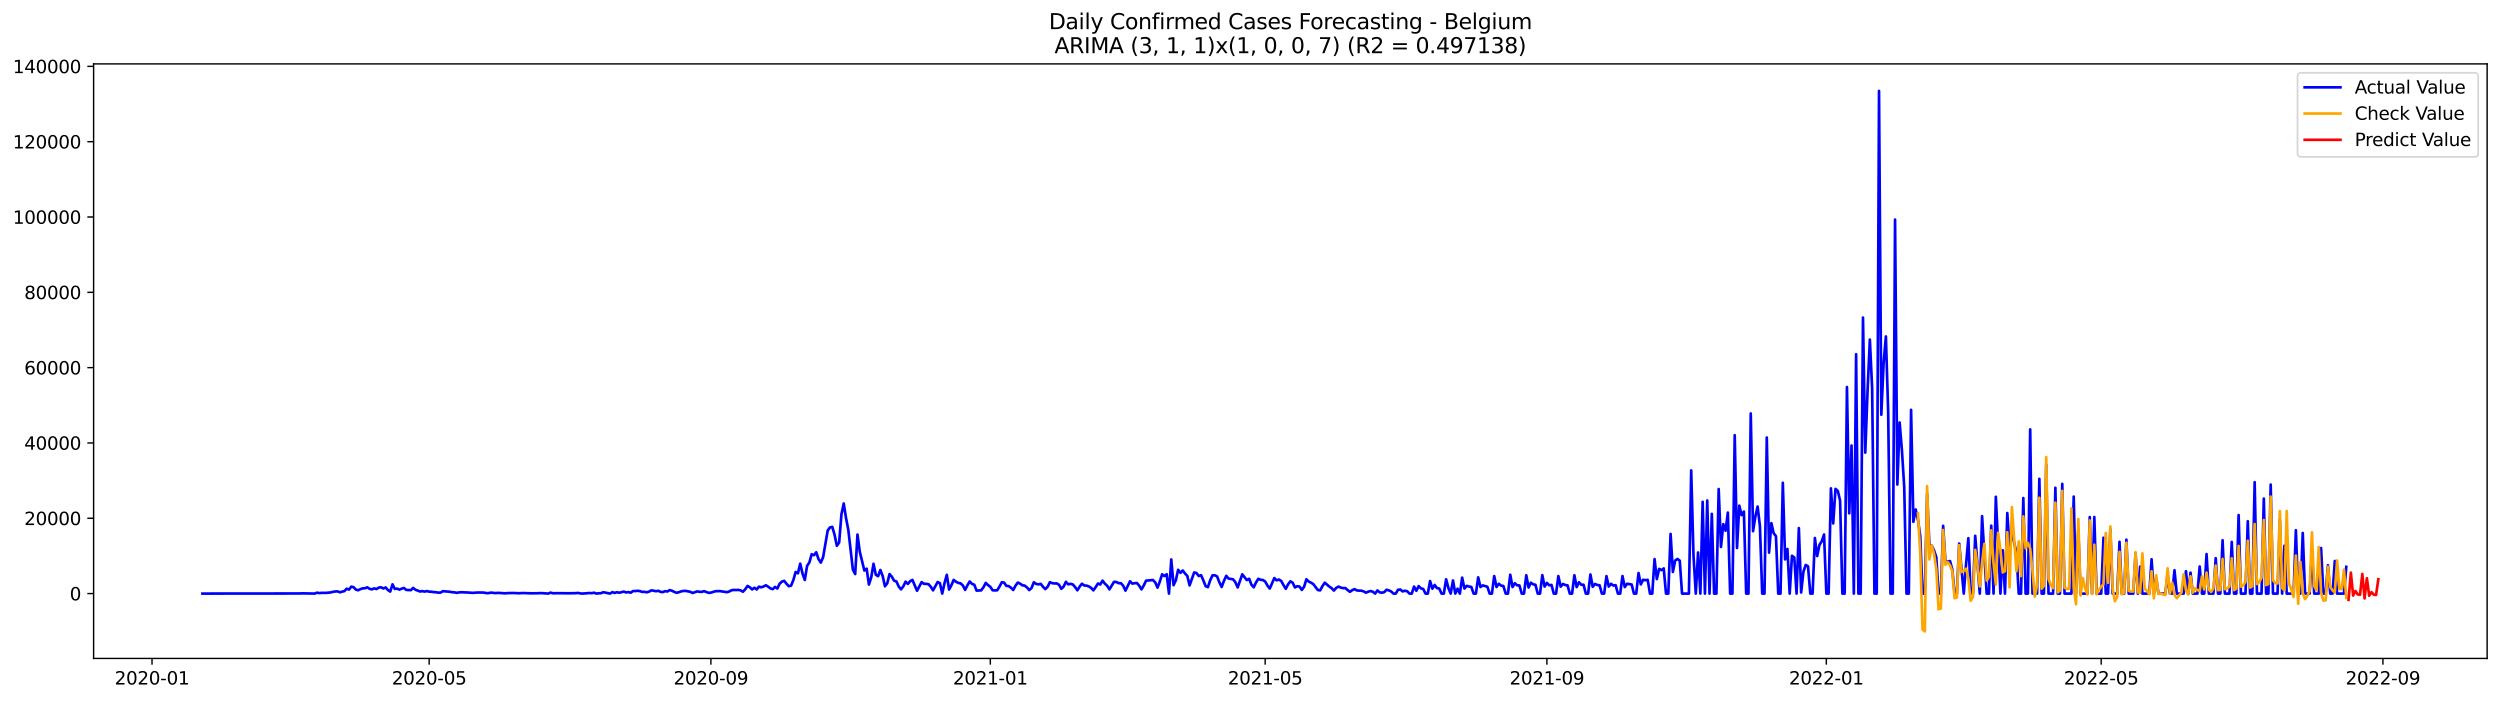 <?xml version="1.0" encoding="utf-8" standalone="no"?>
<!DOCTYPE svg PUBLIC "-//W3C//DTD SVG 1.1//EN"
  "http://www.w3.org/Graphics/SVG/1.1/DTD/svg11.dtd">
<svg xmlns:xlink="http://www.w3.org/1999/xlink" width="1398.775pt" height="392.274pt" viewBox="0 0 1398.775 392.274" xmlns="http://www.w3.org/2000/svg" version="1.1">
 <defs>
  <style type="text/css">*{stroke-linejoin: round; stroke-linecap: butt}</style>
 </defs>
 <g id="figure_1">
  <g id="patch_1">
   <path d="M 0 392.274 
L 1398.775 392.274 
L 1398.775 0 
L 0 0 
z
" style="fill: #ffffff"/>
  </g>
  <g id="axes_1">
   <g id="patch_2">
    <path d="M 52.375 368.396 
L 1391.575 368.396 
L 1391.575 35.755 
L 52.375 35.755 
z
" style="fill: #ffffff"/>
   </g>
   <g id="matplotlib.axis_1">
    <g id="xtick_1">
     <g id="line2d_1">
      <defs>
       <path id="m1923bd8397" d="M 0 0 
L 0 3.5 
" style="stroke: #000000; stroke-width: 0.8"/>
      </defs>
      <g>
       <use xlink:href="#m1923bd8397" x="85.054" y="368.396" style="stroke: #000000; stroke-width: 0.8"/>
      </g>
     </g>
     <g id="text_1">
      <!-- 2020-01 -->
      <g transform="translate(64.163 382.994)scale(0.1 -0.1)">
       <defs>
        <path id="DejaVuSans-32" d="M 1228 531 
L 3431 531 
L 3431 0 
L 469 0 
L 469 531 
Q 828 903 1448 1529 
Q 2069 2156 2228 2338 
Q 2531 2678 2651 2914 
Q 2772 3150 2772 3378 
Q 2772 3750 2511 3984 
Q 2250 4219 1831 4219 
Q 1534 4219 1204 4116 
Q 875 4013 500 3803 
L 500 4441 
Q 881 4594 1212 4672 
Q 1544 4750 1819 4750 
Q 2544 4750 2975 4387 
Q 3406 4025 3406 3419 
Q 3406 3131 3298 2873 
Q 3191 2616 2906 2266 
Q 2828 2175 2409 1742 
Q 1991 1309 1228 531 
z
" transform="scale(0.016)"/>
        <path id="DejaVuSans-30" d="M 2034 4250 
Q 1547 4250 1301 3770 
Q 1056 3291 1056 2328 
Q 1056 1369 1301 889 
Q 1547 409 2034 409 
Q 2525 409 2770 889 
Q 3016 1369 3016 2328 
Q 3016 3291 2770 3770 
Q 2525 4250 2034 4250 
z
M 2034 4750 
Q 2819 4750 3233 4129 
Q 3647 3509 3647 2328 
Q 3647 1150 3233 529 
Q 2819 -91 2034 -91 
Q 1250 -91 836 529 
Q 422 1150 422 2328 
Q 422 3509 836 4129 
Q 1250 4750 2034 4750 
z
" transform="scale(0.016)"/>
        <path id="DejaVuSans-2d" d="M 313 2009 
L 1997 2009 
L 1997 1497 
L 313 1497 
L 313 2009 
z
" transform="scale(0.016)"/>
        <path id="DejaVuSans-31" d="M 794 531 
L 1825 531 
L 1825 4091 
L 703 3866 
L 703 4441 
L 1819 4666 
L 2450 4666 
L 2450 531 
L 3481 531 
L 3481 0 
L 794 0 
L 794 531 
z
" transform="scale(0.016)"/>
       </defs>
       <use xlink:href="#DejaVuSans-32"/>
       <use xlink:href="#DejaVuSans-30" x="63.623"/>
       <use xlink:href="#DejaVuSans-32" x="127.246"/>
       <use xlink:href="#DejaVuSans-30" x="190.869"/>
       <use xlink:href="#DejaVuSans-2d" x="254.492"/>
       <use xlink:href="#DejaVuSans-30" x="290.576"/>
       <use xlink:href="#DejaVuSans-31" x="354.199"/>
      </g>
     </g>
    </g>
    <g id="xtick_2">
     <g id="line2d_2">
      <g>
       <use xlink:href="#m1923bd8397" x="240.119" y="368.396" style="stroke: #000000; stroke-width: 0.8"/>
      </g>
     </g>
     <g id="text_2">
      <!-- 2020-05 -->
      <g transform="translate(219.228 382.994)scale(0.1 -0.1)">
       <defs>
        <path id="DejaVuSans-35" d="M 691 4666 
L 3169 4666 
L 3169 4134 
L 1269 4134 
L 1269 2991 
Q 1406 3038 1543 3061 
Q 1681 3084 1819 3084 
Q 2600 3084 3056 2656 
Q 3513 2228 3513 1497 
Q 3513 744 3044 326 
Q 2575 -91 1722 -91 
Q 1428 -91 1123 -41 
Q 819 9 494 109 
L 494 744 
Q 775 591 1075 516 
Q 1375 441 1709 441 
Q 2250 441 2565 725 
Q 2881 1009 2881 1497 
Q 2881 1984 2565 2268 
Q 2250 2553 1709 2553 
Q 1456 2553 1204 2497 
Q 953 2441 691 2322 
L 691 4666 
z
" transform="scale(0.016)"/>
       </defs>
       <use xlink:href="#DejaVuSans-32"/>
       <use xlink:href="#DejaVuSans-30" x="63.623"/>
       <use xlink:href="#DejaVuSans-32" x="127.246"/>
       <use xlink:href="#DejaVuSans-30" x="190.869"/>
       <use xlink:href="#DejaVuSans-2d" x="254.492"/>
       <use xlink:href="#DejaVuSans-30" x="290.576"/>
       <use xlink:href="#DejaVuSans-35" x="354.199"/>
      </g>
     </g>
    </g>
    <g id="xtick_3">
     <g id="line2d_3">
      <g>
       <use xlink:href="#m1923bd8397" x="397.748" y="368.396" style="stroke: #000000; stroke-width: 0.8"/>
      </g>
     </g>
     <g id="text_3">
      <!-- 2020-09 -->
      <g transform="translate(376.856 382.994)scale(0.1 -0.1)">
       <defs>
        <path id="DejaVuSans-39" d="M 703 97 
L 703 672 
Q 941 559 1184 500 
Q 1428 441 1663 441 
Q 2288 441 2617 861 
Q 2947 1281 2994 2138 
Q 2813 1869 2534 1725 
Q 2256 1581 1919 1581 
Q 1219 1581 811 2004 
Q 403 2428 403 3163 
Q 403 3881 828 4315 
Q 1253 4750 1959 4750 
Q 2769 4750 3195 4129 
Q 3622 3509 3622 2328 
Q 3622 1225 3098 567 
Q 2575 -91 1691 -91 
Q 1453 -91 1209 -44 
Q 966 3 703 97 
z
M 1959 2075 
Q 2384 2075 2632 2365 
Q 2881 2656 2881 3163 
Q 2881 3666 2632 3958 
Q 2384 4250 1959 4250 
Q 1534 4250 1286 3958 
Q 1038 3666 1038 3163 
Q 1038 2656 1286 2365 
Q 1534 2075 1959 2075 
z
" transform="scale(0.016)"/>
       </defs>
       <use xlink:href="#DejaVuSans-32"/>
       <use xlink:href="#DejaVuSans-30" x="63.623"/>
       <use xlink:href="#DejaVuSans-32" x="127.246"/>
       <use xlink:href="#DejaVuSans-30" x="190.869"/>
       <use xlink:href="#DejaVuSans-2d" x="254.492"/>
       <use xlink:href="#DejaVuSans-30" x="290.576"/>
       <use xlink:href="#DejaVuSans-39" x="354.199"/>
      </g>
     </g>
    </g>
    <g id="xtick_4">
     <g id="line2d_4">
      <g>
       <use xlink:href="#m1923bd8397" x="554.094" y="368.396" style="stroke: #000000; stroke-width: 0.8"/>
      </g>
     </g>
     <g id="text_4">
      <!-- 2021-01 -->
      <g transform="translate(533.203 382.994)scale(0.1 -0.1)">
       <use xlink:href="#DejaVuSans-32"/>
       <use xlink:href="#DejaVuSans-30" x="63.623"/>
       <use xlink:href="#DejaVuSans-32" x="127.246"/>
       <use xlink:href="#DejaVuSans-31" x="190.869"/>
       <use xlink:href="#DejaVuSans-2d" x="254.492"/>
       <use xlink:href="#DejaVuSans-30" x="290.576"/>
       <use xlink:href="#DejaVuSans-31" x="354.199"/>
      </g>
     </g>
    </g>
    <g id="xtick_5">
     <g id="line2d_5">
      <g>
       <use xlink:href="#m1923bd8397" x="707.878" y="368.396" style="stroke: #000000; stroke-width: 0.8"/>
      </g>
     </g>
     <g id="text_5">
      <!-- 2021-05 -->
      <g transform="translate(686.987 382.994)scale(0.1 -0.1)">
       <use xlink:href="#DejaVuSans-32"/>
       <use xlink:href="#DejaVuSans-30" x="63.623"/>
       <use xlink:href="#DejaVuSans-32" x="127.246"/>
       <use xlink:href="#DejaVuSans-31" x="190.869"/>
       <use xlink:href="#DejaVuSans-2d" x="254.492"/>
       <use xlink:href="#DejaVuSans-30" x="290.576"/>
       <use xlink:href="#DejaVuSans-35" x="354.199"/>
      </g>
     </g>
    </g>
    <g id="xtick_6">
     <g id="line2d_6">
      <g>
       <use xlink:href="#m1923bd8397" x="865.506" y="368.396" style="stroke: #000000; stroke-width: 0.8"/>
      </g>
     </g>
     <g id="text_6">
      <!-- 2021-09 -->
      <g transform="translate(844.615 382.994)scale(0.1 -0.1)">
       <use xlink:href="#DejaVuSans-32"/>
       <use xlink:href="#DejaVuSans-30" x="63.623"/>
       <use xlink:href="#DejaVuSans-32" x="127.246"/>
       <use xlink:href="#DejaVuSans-31" x="190.869"/>
       <use xlink:href="#DejaVuSans-2d" x="254.492"/>
       <use xlink:href="#DejaVuSans-30" x="290.576"/>
       <use xlink:href="#DejaVuSans-39" x="354.199"/>
      </g>
     </g>
    </g>
    <g id="xtick_7">
     <g id="line2d_7">
      <g>
       <use xlink:href="#m1923bd8397" x="1021.853" y="368.396" style="stroke: #000000; stroke-width: 0.8"/>
      </g>
     </g>
     <g id="text_7">
      <!-- 2022-01 -->
      <g transform="translate(1000.962 382.994)scale(0.1 -0.1)">
       <use xlink:href="#DejaVuSans-32"/>
       <use xlink:href="#DejaVuSans-30" x="63.623"/>
       <use xlink:href="#DejaVuSans-32" x="127.246"/>
       <use xlink:href="#DejaVuSans-32" x="190.869"/>
       <use xlink:href="#DejaVuSans-2d" x="254.492"/>
       <use xlink:href="#DejaVuSans-30" x="290.576"/>
       <use xlink:href="#DejaVuSans-31" x="354.199"/>
      </g>
     </g>
    </g>
    <g id="xtick_8">
     <g id="line2d_8">
      <g>
       <use xlink:href="#m1923bd8397" x="1175.637" y="368.396" style="stroke: #000000; stroke-width: 0.8"/>
      </g>
     </g>
     <g id="text_8">
      <!-- 2022-05 -->
      <g transform="translate(1154.746 382.994)scale(0.1 -0.1)">
       <use xlink:href="#DejaVuSans-32"/>
       <use xlink:href="#DejaVuSans-30" x="63.623"/>
       <use xlink:href="#DejaVuSans-32" x="127.246"/>
       <use xlink:href="#DejaVuSans-32" x="190.869"/>
       <use xlink:href="#DejaVuSans-2d" x="254.492"/>
       <use xlink:href="#DejaVuSans-30" x="290.576"/>
       <use xlink:href="#DejaVuSans-35" x="354.199"/>
      </g>
     </g>
    </g>
    <g id="xtick_9">
     <g id="line2d_9">
      <g>
       <use xlink:href="#m1923bd8397" x="1333.265" y="368.396" style="stroke: #000000; stroke-width: 0.8"/>
      </g>
     </g>
     <g id="text_9">
      <!-- 2022-09 -->
      <g transform="translate(1312.374 382.994)scale(0.1 -0.1)">
       <use xlink:href="#DejaVuSans-32"/>
       <use xlink:href="#DejaVuSans-30" x="63.623"/>
       <use xlink:href="#DejaVuSans-32" x="127.246"/>
       <use xlink:href="#DejaVuSans-32" x="190.869"/>
       <use xlink:href="#DejaVuSans-2d" x="254.492"/>
       <use xlink:href="#DejaVuSans-30" x="290.576"/>
       <use xlink:href="#DejaVuSans-39" x="354.199"/>
      </g>
     </g>
    </g>
   </g>
   <g id="matplotlib.axis_2">
    <g id="ytick_1">
     <g id="line2d_10">
      <defs>
       <path id="m632f353961" d="M 0 0 
L -3.5 0 
" style="stroke: #000000; stroke-width: 0.8"/>
      </defs>
      <g>
       <use xlink:href="#m632f353961" x="52.375" y="332.116" style="stroke: #000000; stroke-width: 0.8"/>
      </g>
     </g>
     <g id="text_10">
      <!-- 0 -->
      <g transform="translate(39.013 335.915)scale(0.1 -0.1)">
       <use xlink:href="#DejaVuSans-30"/>
      </g>
     </g>
    </g>
    <g id="ytick_2">
     <g id="line2d_11">
      <g>
       <use xlink:href="#m632f353961" x="52.375" y="289.976" style="stroke: #000000; stroke-width: 0.8"/>
      </g>
     </g>
     <g id="text_11">
      <!-- 20000 -->
      <g transform="translate(13.562 293.775)scale(0.1 -0.1)">
       <use xlink:href="#DejaVuSans-32"/>
       <use xlink:href="#DejaVuSans-30" x="63.623"/>
       <use xlink:href="#DejaVuSans-30" x="127.246"/>
       <use xlink:href="#DejaVuSans-30" x="190.869"/>
       <use xlink:href="#DejaVuSans-30" x="254.492"/>
      </g>
     </g>
    </g>
    <g id="ytick_3">
     <g id="line2d_12">
      <g>
       <use xlink:href="#m632f353961" x="52.375" y="247.836" style="stroke: #000000; stroke-width: 0.8"/>
      </g>
     </g>
     <g id="text_12">
      <!-- 40000 -->
      <g transform="translate(13.562 251.636)scale(0.1 -0.1)">
       <defs>
        <path id="DejaVuSans-34" d="M 2419 4116 
L 825 1625 
L 2419 1625 
L 2419 4116 
z
M 2253 4666 
L 3047 4666 
L 3047 1625 
L 3713 1625 
L 3713 1100 
L 3047 1100 
L 3047 0 
L 2419 0 
L 2419 1100 
L 313 1100 
L 313 1709 
L 2253 4666 
z
" transform="scale(0.016)"/>
       </defs>
       <use xlink:href="#DejaVuSans-34"/>
       <use xlink:href="#DejaVuSans-30" x="63.623"/>
       <use xlink:href="#DejaVuSans-30" x="127.246"/>
       <use xlink:href="#DejaVuSans-30" x="190.869"/>
       <use xlink:href="#DejaVuSans-30" x="254.492"/>
      </g>
     </g>
    </g>
    <g id="ytick_4">
     <g id="line2d_13">
      <g>
       <use xlink:href="#m632f353961" x="52.375" y="205.697" style="stroke: #000000; stroke-width: 0.8"/>
      </g>
     </g>
     <g id="text_13">
      <!-- 60000 -->
      <g transform="translate(13.562 209.496)scale(0.1 -0.1)">
       <defs>
        <path id="DejaVuSans-36" d="M 2113 2584 
Q 1688 2584 1439 2293 
Q 1191 2003 1191 1497 
Q 1191 994 1439 701 
Q 1688 409 2113 409 
Q 2538 409 2786 701 
Q 3034 994 3034 1497 
Q 3034 2003 2786 2293 
Q 2538 2584 2113 2584 
z
M 3366 4563 
L 3366 3988 
Q 3128 4100 2886 4159 
Q 2644 4219 2406 4219 
Q 1781 4219 1451 3797 
Q 1122 3375 1075 2522 
Q 1259 2794 1537 2939 
Q 1816 3084 2150 3084 
Q 2853 3084 3261 2657 
Q 3669 2231 3669 1497 
Q 3669 778 3244 343 
Q 2819 -91 2113 -91 
Q 1303 -91 875 529 
Q 447 1150 447 2328 
Q 447 3434 972 4092 
Q 1497 4750 2381 4750 
Q 2619 4750 2861 4703 
Q 3103 4656 3366 4563 
z
" transform="scale(0.016)"/>
       </defs>
       <use xlink:href="#DejaVuSans-36"/>
       <use xlink:href="#DejaVuSans-30" x="63.623"/>
       <use xlink:href="#DejaVuSans-30" x="127.246"/>
       <use xlink:href="#DejaVuSans-30" x="190.869"/>
       <use xlink:href="#DejaVuSans-30" x="254.492"/>
      </g>
     </g>
    </g>
    <g id="ytick_5">
     <g id="line2d_14">
      <g>
       <use xlink:href="#m632f353961" x="52.375" y="163.557" style="stroke: #000000; stroke-width: 0.8"/>
      </g>
     </g>
     <g id="text_14">
      <!-- 80000 -->
      <g transform="translate(13.562 167.356)scale(0.1 -0.1)">
       <defs>
        <path id="DejaVuSans-38" d="M 2034 2216 
Q 1584 2216 1326 1975 
Q 1069 1734 1069 1313 
Q 1069 891 1326 650 
Q 1584 409 2034 409 
Q 2484 409 2743 651 
Q 3003 894 3003 1313 
Q 3003 1734 2745 1975 
Q 2488 2216 2034 2216 
z
M 1403 2484 
Q 997 2584 770 2862 
Q 544 3141 544 3541 
Q 544 4100 942 4425 
Q 1341 4750 2034 4750 
Q 2731 4750 3128 4425 
Q 3525 4100 3525 3541 
Q 3525 3141 3298 2862 
Q 3072 2584 2669 2484 
Q 3125 2378 3379 2068 
Q 3634 1759 3634 1313 
Q 3634 634 3220 271 
Q 2806 -91 2034 -91 
Q 1263 -91 848 271 
Q 434 634 434 1313 
Q 434 1759 690 2068 
Q 947 2378 1403 2484 
z
M 1172 3481 
Q 1172 3119 1398 2916 
Q 1625 2713 2034 2713 
Q 2441 2713 2670 2916 
Q 2900 3119 2900 3481 
Q 2900 3844 2670 4047 
Q 2441 4250 2034 4250 
Q 1625 4250 1398 4047 
Q 1172 3844 1172 3481 
z
" transform="scale(0.016)"/>
       </defs>
       <use xlink:href="#DejaVuSans-38"/>
       <use xlink:href="#DejaVuSans-30" x="63.623"/>
       <use xlink:href="#DejaVuSans-30" x="127.246"/>
       <use xlink:href="#DejaVuSans-30" x="190.869"/>
       <use xlink:href="#DejaVuSans-30" x="254.492"/>
      </g>
     </g>
    </g>
    <g id="ytick_6">
     <g id="line2d_15">
      <g>
       <use xlink:href="#m632f353961" x="52.375" y="121.417" style="stroke: #000000; stroke-width: 0.8"/>
      </g>
     </g>
     <g id="text_15">
      <!-- 100000 -->
      <g transform="translate(7.2 125.217)scale(0.1 -0.1)">
       <use xlink:href="#DejaVuSans-31"/>
       <use xlink:href="#DejaVuSans-30" x="63.623"/>
       <use xlink:href="#DejaVuSans-30" x="127.246"/>
       <use xlink:href="#DejaVuSans-30" x="190.869"/>
       <use xlink:href="#DejaVuSans-30" x="254.492"/>
       <use xlink:href="#DejaVuSans-30" x="318.115"/>
      </g>
     </g>
    </g>
    <g id="ytick_7">
     <g id="line2d_16">
      <g>
       <use xlink:href="#m632f353961" x="52.375" y="79.278" style="stroke: #000000; stroke-width: 0.8"/>
      </g>
     </g>
     <g id="text_16">
      <!-- 120000 -->
      <g transform="translate(7.2 83.077)scale(0.1 -0.1)">
       <use xlink:href="#DejaVuSans-31"/>
       <use xlink:href="#DejaVuSans-32" x="63.623"/>
       <use xlink:href="#DejaVuSans-30" x="127.246"/>
       <use xlink:href="#DejaVuSans-30" x="190.869"/>
       <use xlink:href="#DejaVuSans-30" x="254.492"/>
       <use xlink:href="#DejaVuSans-30" x="318.115"/>
      </g>
     </g>
    </g>
    <g id="ytick_8">
     <g id="line2d_17">
      <g>
       <use xlink:href="#m632f353961" x="52.375" y="37.138" style="stroke: #000000; stroke-width: 0.8"/>
      </g>
     </g>
     <g id="text_17">
      <!-- 140000 -->
      <g transform="translate(7.2 40.937)scale(0.1 -0.1)">
       <use xlink:href="#DejaVuSans-31"/>
       <use xlink:href="#DejaVuSans-34" x="63.623"/>
       <use xlink:href="#DejaVuSans-30" x="127.246"/>
       <use xlink:href="#DejaVuSans-30" x="190.869"/>
       <use xlink:href="#DejaVuSans-30" x="254.492"/>
       <use xlink:href="#DejaVuSans-30" x="318.115"/>
      </g>
     </g>
    </g>
   </g>
   <g id="line2d_18">
    <path d="M 113.248 332.116 
L 167.072 332.059 
L 169.635 331.989 
L 172.198 332.033 
L 176.043 332.116 
L 177.324 331.599 
L 178.606 331.842 
L 179.887 331.701 
L 182.45 331.726 
L 185.013 331.465 
L 186.295 331.142 
L 187.577 330.94 
L 188.858 330.881 
L 190.14 331.395 
L 192.703 330.708 
L 193.984 329.381 
L 195.266 329.905 
L 196.547 328.218 
L 197.829 328.53 
L 199.11 329.876 
L 200.392 330.27 
L 201.673 329.61 
L 202.955 329.2 
L 204.236 329.12 
L 205.518 328.616 
L 206.799 329.461 
L 208.081 329.75 
L 209.363 329.208 
L 210.644 329.568 
L 211.926 328.787 
L 213.207 328.567 
L 214.489 329.269 
L 215.77 328.683 
L 217.052 330.131 
L 218.333 330.999 
L 219.615 326.945 
L 220.896 329.511 
L 222.178 329.315 
L 223.459 329.914 
L 224.741 329.349 
L 226.022 328.983 
L 227.304 330.066 
L 229.867 330.203 
L 231.149 328.964 
L 232.43 329.941 
L 234.993 330.95 
L 236.275 330.752 
L 237.556 331.009 
L 238.838 330.725 
L 240.119 331.035 
L 241.401 331.094 
L 242.682 331.296 
L 243.964 331.355 
L 245.245 331.606 
L 246.527 331.543 
L 247.808 330.769 
L 251.653 331.094 
L 252.935 331.34 
L 254.216 331.42 
L 255.498 331.69 
L 256.779 331.469 
L 258.061 331.366 
L 261.905 331.528 
L 264.468 331.711 
L 267.031 331.534 
L 269.595 331.521 
L 270.876 331.589 
L 272.158 331.878 
L 273.439 331.827 
L 274.721 331.574 
L 277.284 331.852 
L 278.565 331.705 
L 282.41 331.968 
L 284.973 331.821 
L 287.536 331.791 
L 290.099 331.928 
L 292.662 331.816 
L 295.225 331.907 
L 297.788 331.966 
L 300.351 331.928 
L 302.914 331.846 
L 306.759 332.116 
L 308.04 331.568 
L 309.322 331.93 
L 313.167 331.899 
L 318.293 331.943 
L 322.137 331.882 
L 323.419 331.741 
L 324.7 332.027 
L 325.982 332.116 
L 329.826 331.806 
L 331.108 331.88 
L 332.39 331.614 
L 333.671 332.116 
L 334.953 331.96 
L 336.234 331.924 
L 337.516 331.345 
L 341.36 332.116 
L 342.642 331.298 
L 343.923 331.77 
L 345.205 331.338 
L 346.486 331.652 
L 349.049 331.003 
L 350.331 331.486 
L 351.613 331.269 
L 352.894 331.623 
L 354.176 330.698 
L 355.457 330.702 
L 356.739 330.546 
L 358.02 330.744 
L 359.302 331.174 
L 360.583 331.136 
L 361.865 331.412 
L 363.146 331.041 
L 364.428 330.308 
L 365.709 330.497 
L 366.991 330.816 
L 368.272 330.533 
L 369.554 331.13 
L 370.835 331.298 
L 372.117 330.769 
L 373.399 330.969 
L 374.68 330.173 
L 375.962 330.523 
L 377.243 331.159 
L 378.525 331.671 
L 379.806 331.351 
L 381.088 330.889 
L 382.369 330.643 
L 383.651 330.607 
L 386.214 331.13 
L 387.495 331.787 
L 390.058 330.887 
L 391.34 331.125 
L 392.622 331.163 
L 393.903 330.752 
L 396.466 331.707 
L 397.748 331.587 
L 400.311 330.782 
L 402.874 330.744 
L 406.718 331.332 
L 408 330.957 
L 409.281 330.268 
L 410.563 330.074 
L 411.844 330.133 
L 413.126 330.057 
L 414.408 330.323 
L 415.689 331.085 
L 416.971 329.686 
L 418.252 327.843 
L 419.534 328.591 
L 420.815 329.8 
L 422.097 328.856 
L 423.378 329.804 
L 424.66 328.251 
L 425.941 328.616 
L 427.223 328.152 
L 428.504 327.463 
L 429.786 328.266 
L 431.067 329.216 
L 432.349 329.642 
L 433.631 328.403 
L 434.912 329.299 
L 436.194 326.623 
L 437.475 325.426 
L 438.757 324.975 
L 440.038 326.612 
L 441.32 327.969 
L 442.601 327.716 
L 443.883 324.579 
L 445.164 320.047 
L 446.446 320.77 
L 447.727 315.365 
L 449.009 320.892 
L 450.29 324.484 
L 451.572 316.608 
L 452.853 314.689 
L 454.135 310.102 
L 455.417 310.641 
L 456.698 309.015 
L 457.98 312.862 
L 459.261 314.782 
L 460.543 311.722 
L 463.106 296.832 
L 464.387 295.1 
L 465.669 294.803 
L 466.95 299.2 
L 468.232 305.384 
L 469.513 303.522 
L 470.795 287.768 
L 472.076 281.715 
L 473.358 289.858 
L 474.639 296.476 
L 477.203 318.764 
L 478.484 321.189 
L 479.766 299.095 
L 481.047 308.669 
L 483.61 319.212 
L 484.892 318.165 
L 486.173 327.074 
L 487.455 323.07 
L 488.736 315.437 
L 490.018 321.577 
L 491.299 322.384 
L 492.581 318.909 
L 493.862 322.299 
L 495.144 328.045 
L 496.426 326.355 
L 497.707 321.197 
L 498.989 322.683 
L 500.27 324.918 
L 501.552 325.323 
L 502.833 328.165 
L 504.115 329.75 
L 505.396 328.11 
L 506.678 325.449 
L 507.959 326.711 
L 509.241 325.169 
L 510.522 324.49 
L 513.085 330.544 
L 515.648 325.71 
L 516.93 326.627 
L 518.212 326.675 
L 519.493 326.842 
L 520.775 328.294 
L 522.056 330.306 
L 524.619 325.645 
L 525.901 326.313 
L 527.182 332.116 
L 528.464 326.296 
L 529.745 321.627 
L 531.027 329.853 
L 532.308 327.457 
L 533.59 324.455 
L 534.871 325.487 
L 536.153 326.142 
L 537.435 326.383 
L 538.716 327.544 
L 539.998 330.049 
L 541.279 327.485 
L 542.561 325.348 
L 543.842 326.673 
L 545.124 327.181 
L 546.405 330.464 
L 548.968 330.31 
L 550.25 328.582 
L 551.531 326.151 
L 552.813 327.367 
L 554.094 328.338 
L 555.376 330.262 
L 556.657 330.342 
L 557.939 330.27 
L 559.221 328.222 
L 560.502 325.801 
L 561.784 325.957 
L 563.065 327.801 
L 564.347 327.921 
L 565.628 328.81 
L 566.91 330.093 
L 568.191 327.693 
L 569.473 325.949 
L 570.754 326.56 
L 572.036 327.474 
L 573.317 327.649 
L 574.599 328.681 
L 575.88 330.152 
L 577.162 328.999 
L 578.444 325.782 
L 579.725 326.699 
L 581.007 326.966 
L 582.288 326.673 
L 583.57 328.298 
L 584.851 329.604 
L 586.133 328.357 
L 587.414 325.753 
L 588.696 326.269 
L 589.977 326.463 
L 591.259 326.391 
L 592.54 327.236 
L 593.822 329.452 
L 595.103 328.209 
L 596.385 325.533 
L 597.666 326.949 
L 598.948 326.669 
L 600.23 326.979 
L 601.511 328.45 
L 602.793 330.276 
L 604.074 328.216 
L 605.356 326.602 
L 606.637 327.588 
L 607.919 327.649 
L 609.2 328.123 
L 610.482 328.921 
L 611.763 330.31 
L 613.045 328.498 
L 614.326 326.475 
L 615.608 327.017 
L 616.889 324.874 
L 618.171 326.553 
L 619.453 327.704 
L 620.734 329.754 
L 623.297 325.557 
L 624.579 325.635 
L 625.86 326.281 
L 627.142 326.3 
L 628.423 327.697 
L 629.705 330.466 
L 632.268 325.238 
L 633.549 326.547 
L 634.831 326.302 
L 636.112 326.218 
L 637.394 327.729 
L 638.675 329.762 
L 639.957 327.558 
L 641.239 324.88 
L 645.083 324.535 
L 646.365 325.875 
L 647.646 328.791 
L 648.928 325.447 
L 650.209 321.336 
L 651.491 322.299 
L 652.772 321.286 
L 654.054 332.116 
L 655.335 313.016 
L 656.617 327.413 
L 657.898 324.663 
L 659.18 318.81 
L 660.462 320.489 
L 661.743 319.215 
L 663.025 320.881 
L 664.306 322.225 
L 665.588 327.525 
L 668.151 320.293 
L 669.432 320.597 
L 670.714 322.287 
L 671.995 321.815 
L 673.277 324.695 
L 674.558 327.969 
L 675.84 328.515 
L 677.121 324.659 
L 678.403 321.907 
L 679.684 321.876 
L 680.966 322.487 
L 682.248 325.818 
L 683.529 328.422 
L 684.811 325.007 
L 686.092 322.185 
L 687.374 323.702 
L 689.937 324.137 
L 691.218 325.803 
L 692.5 328.681 
L 695.063 321.343 
L 697.626 324.571 
L 698.907 323.827 
L 700.189 327.107 
L 701.471 328.597 
L 702.752 325.908 
L 704.034 323.846 
L 705.315 324.398 
L 706.597 324.516 
L 707.878 325.363 
L 709.16 327.632 
L 710.441 329.305 
L 713.004 323.437 
L 714.286 324.703 
L 715.567 324.271 
L 716.849 325.028 
L 718.13 327.358 
L 719.412 329.446 
L 720.693 326.941 
L 721.975 325.266 
L 723.257 326.026 
L 724.538 328.679 
L 725.82 327.971 
L 727.101 328.214 
L 728.383 330.068 
L 729.664 328.283 
L 730.946 324.109 
L 732.227 325.39 
L 733.509 325.993 
L 734.79 326.814 
L 737.353 330.133 
L 738.635 330.314 
L 739.916 327.954 
L 741.198 326.024 
L 743.761 328.197 
L 745.043 329.088 
L 746.324 330.428 
L 747.606 328.959 
L 748.887 328.199 
L 750.169 328.747 
L 751.45 329.063 
L 752.732 329.023 
L 754.013 330.16 
L 755.295 331.127 
L 756.576 330.211 
L 757.858 329.623 
L 759.139 330.333 
L 760.421 330.464 
L 761.702 330.479 
L 762.984 330.908 
L 764.266 331.608 
L 765.547 331.045 
L 766.829 330.702 
L 768.11 331.077 
L 769.392 332.116 
L 770.673 330.361 
L 771.955 331.418 
L 773.236 331.642 
L 774.518 331.283 
L 775.799 329.954 
L 777.081 330.331 
L 778.362 330.919 
L 779.644 332.116 
L 780.925 332.116 
L 782.207 330.004 
L 783.488 329.857 
L 784.77 330.892 
L 786.052 330.527 
L 787.333 330.803 
L 788.615 332.116 
L 789.896 332.116 
L 791.178 328.207 
L 792.459 330.552 
L 793.741 327.923 
L 795.022 329.204 
L 796.304 329.539 
L 797.585 332.116 
L 798.867 332.116 
L 800.148 325.102 
L 801.43 329.37 
L 802.711 327.303 
L 803.993 329.054 
L 805.275 329.284 
L 806.556 332.116 
L 807.838 332.116 
L 809.119 324.12 
L 810.401 329.025 
L 811.682 332.116 
L 812.964 324.771 
L 814.245 332.116 
L 815.527 329.368 
L 816.808 332.116 
L 818.09 323.199 
L 819.371 329.307 
L 820.653 327.777 
L 821.934 328.192 
L 823.216 328.399 
L 824.497 332.116 
L 825.779 332.116 
L 827.061 323.049 
L 828.342 328.45 
L 829.624 327.531 
L 832.187 328.283 
L 833.468 332.116 
L 834.75 332.116 
L 836.031 322.312 
L 837.313 328.433 
L 838.594 326.619 
L 839.876 327.651 
L 841.157 327.872 
L 842.439 332.116 
L 843.72 332.116 
L 845.002 321.56 
L 846.284 328.447 
L 847.565 326.33 
L 848.847 327.497 
L 850.128 327.548 
L 851.41 332.116 
L 852.691 332.116 
L 853.973 321.842 
L 855.254 328.721 
L 856.536 326.016 
L 857.817 326.918 
L 859.099 327.198 
L 860.38 332.116 
L 861.662 332.116 
L 862.943 321.789 
L 864.225 328.209 
L 865.506 326.128 
L 866.788 327.472 
L 868.07 327.274 
L 869.351 332.116 
L 870.633 332.116 
L 871.914 322.322 
L 873.196 328.224 
L 874.477 326.737 
L 875.759 327.333 
L 877.04 327.501 
L 878.322 332.116 
L 879.603 332.116 
L 880.885 321.865 
L 882.166 328.481 
L 883.448 325.778 
L 884.729 327.145 
L 886.011 327.183 
L 887.293 332.116 
L 888.574 332.116 
L 889.856 321.431 
L 891.137 328.329 
L 892.419 326.734 
L 893.7 327.297 
L 894.982 327.48 
L 896.263 332.116 
L 897.545 332.116 
L 898.826 322.35 
L 900.108 328.167 
L 901.389 326.661 
L 902.671 327.621 
L 903.952 327.39 
L 905.234 332.116 
L 906.515 332.116 
L 907.797 322.297 
L 909.079 328.471 
L 910.36 326.629 
L 912.923 327.029 
L 914.205 332.116 
L 915.486 332.116 
L 916.768 320.612 
L 918.049 326.975 
L 919.331 324.389 
L 920.612 324.632 
L 921.894 324.429 
L 923.175 332.116 
L 924.457 332.116 
L 925.738 312.807 
L 927.02 323.995 
L 928.302 318.311 
L 929.583 318.97 
L 930.865 318.037 
L 932.146 332.116 
L 933.428 332.116 
L 934.709 298.737 
L 935.991 320.011 
L 937.272 313.635 
L 938.554 312.742 
L 939.835 313.707 
L 941.117 332.116 
L 944.961 332.116 
L 946.243 263.2 
L 947.524 310.645 
L 948.806 332.116 
L 950.088 309.118 
L 951.369 332.116 
L 952.651 280.775 
L 953.932 332.116 
L 955.214 280.035 
L 956.495 332.116 
L 957.777 287.523 
L 959.058 332.116 
L 960.34 332.116 
L 961.621 273.622 
L 962.903 306.014 
L 964.184 293.269 
L 965.466 296.931 
L 966.747 286.811 
L 968.029 332.116 
L 969.311 332.116 
L 970.592 243.496 
L 971.874 306.59 
L 973.155 282.918 
L 974.437 288.215 
L 975.718 286.242 
L 977 332.116 
L 978.281 332.116 
L 979.563 231.326 
L 980.844 297.211 
L 982.126 289.114 
L 983.407 283.417 
L 984.689 294.38 
L 985.97 332.116 
L 987.252 332.116 
L 988.533 244.804 
L 989.815 309.196 
L 991.097 292.686 
L 992.378 298.343 
L 993.66 299.995 
L 994.941 332.116 
L 996.223 332.116 
L 997.504 270.126 
L 998.786 312.993 
L 1000.067 307.146 
L 1001.349 332.116 
L 1002.63 310.962 
L 1003.912 311.88 
L 1005.193 332.116 
L 1006.475 295.475 
L 1007.756 331.498 
L 1009.038 319.815 
L 1010.319 316.117 
L 1011.601 316.876 
L 1012.883 332.116 
L 1014.164 332.116 
L 1015.446 301.017 
L 1016.727 311.12 
L 1018.009 304.841 
L 1019.29 302.879 
L 1020.572 299.066 
L 1021.853 332.116 
L 1023.135 332.116 
L 1024.416 273.244 
L 1025.698 292.863 
L 1026.979 273.55 
L 1028.261 274.633 
L 1029.542 280.086 
L 1030.824 332.116 
L 1032.106 332.116 
L 1033.387 216.556 
L 1034.669 287.214 
L 1035.95 249.267 
L 1037.232 332.116 
L 1038.513 198.181 
L 1039.795 332.116 
L 1041.076 332.116 
L 1042.358 177.682 
L 1043.639 253.241 
L 1044.921 218.652 
L 1046.202 190.004 
L 1047.484 217.331 
L 1048.765 332.116 
L 1050.047 332.116 
L 1051.328 50.876 
L 1052.61 232.049 
L 1053.892 203.111 
L 1055.173 188.24 
L 1056.455 230.557 
L 1057.736 332.116 
L 1059.018 332.116 
L 1060.299 122.863 
L 1061.581 271.093 
L 1062.862 236.4 
L 1064.144 251.993 
L 1065.425 272.315 
L 1066.707 332.116 
L 1067.988 332.116 
L 1069.27 229.305 
L 1070.551 291.963 
L 1071.833 285.06 
L 1073.115 290.785 
L 1074.396 300.001 
L 1075.678 332.116 
L 1076.959 332.116 
L 1078.241 276.369 
L 1079.522 305.226 
L 1080.804 305.327 
L 1082.085 307.879 
L 1083.367 311.667 
L 1084.648 332.116 
L 1085.93 332.116 
L 1087.211 294.213 
L 1088.493 314.51 
L 1091.056 313.924 
L 1092.337 318.717 
L 1093.619 332.116 
L 1094.901 332.116 
L 1096.182 304.135 
L 1098.745 332.116 
L 1100.027 315.812 
L 1101.308 301.116 
L 1102.59 332.116 
L 1103.871 332.116 
L 1105.153 299.805 
L 1107.716 332.116 
L 1108.997 288.819 
L 1111.56 332.116 
L 1112.842 332.116 
L 1114.124 294.123 
L 1115.405 332.116 
L 1116.687 277.966 
L 1119.25 332.116 
L 1120.531 307.881 
L 1121.813 332.116 
L 1123.094 287.06 
L 1124.376 305.422 
L 1125.657 298.063 
L 1128.22 309.251 
L 1129.502 332.116 
L 1130.783 332.116 
L 1132.065 278.678 
L 1133.346 332.116 
L 1134.628 332.116 
L 1135.91 240.249 
L 1137.191 332.116 
L 1139.754 332.116 
L 1141.036 267.905 
L 1142.317 332.116 
L 1143.599 332.116 
L 1144.88 260.038 
L 1146.162 332.116 
L 1148.725 332.116 
L 1150.006 272.912 
L 1151.288 332.116 
L 1152.569 332.116 
L 1153.851 270.735 
L 1155.133 332.116 
L 1158.977 332.116 
L 1160.259 277.842 
L 1161.54 332.116 
L 1162.822 296.152 
L 1164.103 332.116 
L 1167.948 332.116 
L 1169.229 289.298 
L 1170.511 332.116 
L 1171.792 289.27 
L 1173.074 332.116 
L 1175.637 332.116 
L 1176.919 300.867 
L 1178.2 332.116 
L 1179.482 332.116 
L 1180.763 296.177 
L 1182.045 332.116 
L 1184.608 332.116 
L 1185.889 303.153 
L 1187.171 332.116 
L 1188.452 332.116 
L 1189.734 301.954 
L 1191.015 332.116 
L 1193.578 332.116 
L 1194.86 309.516 
L 1196.142 332.116 
L 1197.423 317.009 
L 1198.705 332.116 
L 1202.549 332.116 
L 1203.831 312.911 
L 1205.112 332.116 
L 1206.394 323.351 
L 1207.675 332.116 
L 1211.52 332.116 
L 1212.801 321.602 
L 1214.083 332.116 
L 1215.364 332.116 
L 1216.646 319.061 
L 1217.928 332.116 
L 1221.772 332.116 
L 1223.054 319.592 
L 1224.335 332.116 
L 1225.617 320.413 
L 1226.898 332.116 
L 1229.461 332.116 
L 1230.743 316.971 
L 1232.024 332.116 
L 1233.306 332.116 
L 1234.587 309.992 
L 1235.869 332.116 
L 1238.432 332.116 
L 1239.714 312.299 
L 1240.995 332.116 
L 1242.277 332.116 
L 1243.558 302.268 
L 1244.84 332.116 
L 1247.403 332.116 
L 1248.684 303.227 
L 1249.966 332.116 
L 1251.247 332.116 
L 1252.529 288.172 
L 1253.81 332.116 
L 1256.373 332.116 
L 1257.655 291.624 
L 1258.937 332.116 
L 1260.218 332.116 
L 1261.5 269.783 
L 1262.781 332.116 
L 1265.344 332.116 
L 1266.626 278.963 
L 1267.907 332.116 
L 1269.189 332.116 
L 1270.47 271.133 
L 1271.752 332.116 
L 1274.315 332.116 
L 1275.596 290.901 
L 1276.878 332.116 
L 1278.159 305.315 
L 1279.441 332.116 
L 1283.286 332.116 
L 1284.567 296.655 
L 1285.849 332.116 
L 1287.13 332.116 
L 1288.412 298.206 
L 1289.693 332.116 
L 1292.256 332.116 
L 1293.538 309.053 
L 1294.819 332.116 
L 1297.382 332.116 
L 1298.664 306.625 
L 1299.946 332.116 
L 1301.227 332.116 
L 1302.509 316.271 
L 1303.79 332.116 
L 1305.072 332.116 
L 1306.353 313.861 
L 1307.635 332.116 
L 1311.479 332.116 
L 1312.761 317.158 
L 1312.761 317.158 
" clip-path="url(#p8f9d945388)" style="fill: none; stroke: #0000ff; stroke-width: 1.5; stroke-linecap: square"/>
   </g>
   <g id="line2d_19">
    <path d="M 1073.115 287.261 
L 1074.396 309.636 
L 1075.678 352.255 
L 1076.959 353.276 
L 1078.241 271.982 
L 1079.522 313.025 
L 1080.804 305.216 
L 1082.085 309.649 
L 1083.367 318.343 
L 1084.648 340.923 
L 1085.93 340.452 
L 1087.211 296.524 
L 1088.493 315.962 
L 1089.774 314.537 
L 1091.056 316.257 
L 1092.337 319.637 
L 1093.619 334.693 
L 1094.901 334.302 
L 1096.182 304.998 
L 1097.464 320.033 
L 1098.745 319.389 
L 1100.027 318.224 
L 1101.308 323.728 
L 1102.59 336.134 
L 1103.871 333.983 
L 1105.153 307.676 
L 1106.434 316.394 
L 1107.716 328.107 
L 1108.997 314.888 
L 1110.279 304.255 
L 1111.56 324.864 
L 1112.842 322.721 
L 1114.124 296.74 
L 1115.405 315.088 
L 1116.687 327.139 
L 1117.968 298.078 
L 1119.25 307.554 
L 1120.531 320.311 
L 1121.813 319.516 
L 1123.094 297.776 
L 1124.376 328.654 
L 1125.657 283.741 
L 1128.22 319.596 
L 1129.502 302.945 
L 1130.783 322.317 
L 1132.065 288.939 
L 1133.346 306.699 
L 1134.628 303.723 
L 1135.91 306.95 
L 1137.191 319.091 
L 1138.473 333.774 
L 1139.754 327.404 
L 1141.036 278.508 
L 1142.317 329.36 
L 1143.599 327.735 
L 1144.88 255.757 
L 1146.162 323.947 
L 1147.443 327.317 
L 1148.725 329.031 
L 1150.006 281.257 
L 1151.288 331.41 
L 1152.569 330.457 
L 1153.851 274.645 
L 1155.133 328.841 
L 1156.414 329.497 
L 1157.696 329.455 
L 1158.977 284.453 
L 1160.259 328.489 
L 1161.54 338.072 
L 1162.822 290.42 
L 1164.103 333.176 
L 1165.385 323.472 
L 1166.666 329.259 
L 1167.948 332.588 
L 1169.229 291.222 
L 1170.511 332.337 
L 1171.792 304.766 
L 1173.074 332.5 
L 1174.355 330.125 
L 1175.637 328.202 
L 1176.919 326.942 
L 1178.2 298.254 
L 1179.482 326.056 
L 1180.763 294.556 
L 1182.045 329.299 
L 1183.326 336.43 
L 1184.608 333.872 
L 1185.889 308.722 
L 1187.171 332.528 
L 1188.452 331.707 
L 1189.734 303.687 
L 1191.015 330.582 
L 1192.297 330.918 
L 1193.578 330.929 
L 1194.86 308.936 
L 1196.142 331.474 
L 1197.423 331.684 
L 1198.705 309.598 
L 1199.986 329.294 
L 1201.268 330.589 
L 1202.549 332.483 
L 1203.831 319.609 
L 1205.112 334.767 
L 1206.394 321.873 
L 1207.675 332.285 
L 1208.957 332.134 
L 1210.238 332.612 
L 1211.52 332.91 
L 1212.801 317.991 
L 1214.083 332.168 
L 1215.364 325.987 
L 1216.646 332.822 
L 1217.928 334.702 
L 1220.491 331.623 
L 1221.772 321.344 
L 1223.054 330.199 
L 1224.335 332.606 
L 1225.617 322.416 
L 1226.898 331.59 
L 1228.18 329.183 
L 1229.461 330.172 
L 1230.743 330.694 
L 1232.024 322.543 
L 1233.306 329.801 
L 1234.587 320.374 
L 1235.869 329.938 
L 1237.151 331.153 
L 1238.432 329.189 
L 1239.714 316.452 
L 1240.995 330.2 
L 1242.277 330.053 
L 1243.558 312.696 
L 1244.84 329.655 
L 1246.121 329.18 
L 1247.403 328.133 
L 1248.684 312.362 
L 1249.966 330.156 
L 1251.247 329.361 
L 1252.529 305.457 
L 1253.81 328.208 
L 1255.092 327.387 
L 1256.373 325.655 
L 1257.655 302.52 
L 1258.937 328.742 
L 1260.218 328.011 
L 1261.5 293.17 
L 1262.781 326.771 
L 1264.063 325.665 
L 1265.344 323.313 
L 1266.626 290.939 
L 1267.907 327.388 
L 1269.189 326.797 
L 1270.47 277.858 
L 1271.752 324.554 
L 1273.033 326.288 
L 1274.315 326.421 
L 1275.596 286.014 
L 1276.878 328.96 
L 1278.159 330.265 
L 1279.441 285.942 
L 1280.723 326.579 
L 1282.004 329.8 
L 1283.286 334.008 
L 1284.567 310.859 
L 1285.849 337.827 
L 1287.13 314.436 
L 1288.412 331.863 
L 1289.693 335.201 
L 1290.975 333.397 
L 1292.256 330.627 
L 1293.538 297.841 
L 1294.819 327.862 
L 1296.101 330.231 
L 1297.382 306.054 
L 1298.664 331.462 
L 1299.946 336.051 
L 1301.227 335.857 
L 1302.509 317.062 
L 1303.79 328.447 
L 1305.072 330.29 
L 1306.353 331.406 
L 1307.635 313.567 
L 1308.916 329.438 
L 1310.198 329.673 
L 1311.479 318.713 
L 1312.761 334.53 
L 1312.761 334.53 
" clip-path="url(#p8f9d945388)" style="fill: none; stroke: #ffa500; stroke-width: 1.5; stroke-linecap: square"/>
   </g>
   <g id="line2d_20">
    <path d="M 1314.042 335.597 
L 1315.324 320.397 
L 1316.605 333.231 
L 1317.887 330.669 
L 1319.168 332.578 
L 1320.45 332.787 
L 1321.732 321.123 
L 1323.013 334.817 
L 1324.295 323.513 
L 1325.576 333.305 
L 1326.858 331.305 
L 1328.139 332.715 
L 1329.421 332.902 
L 1330.702 324.068 
" clip-path="url(#p8f9d945388)" style="fill: none; stroke: #ff0000; stroke-width: 1.5; stroke-linecap: square"/>
   </g>
   <g id="patch_3">
    <path d="M 52.375 368.396 
L 52.375 35.755 
" style="fill: none; stroke: #000000; stroke-width: 0.8; stroke-linejoin: miter; stroke-linecap: square"/>
   </g>
   <g id="patch_4">
    <path d="M 1391.575 368.396 
L 1391.575 35.755 
" style="fill: none; stroke: #000000; stroke-width: 0.8; stroke-linejoin: miter; stroke-linecap: square"/>
   </g>
   <g id="patch_5">
    <path d="M 52.375 368.396 
L 1391.575 368.396 
" style="fill: none; stroke: #000000; stroke-width: 0.8; stroke-linejoin: miter; stroke-linecap: square"/>
   </g>
   <g id="patch_6">
    <path d="M 52.375 35.755 
L 1391.575 35.755 
" style="fill: none; stroke: #000000; stroke-width: 0.8; stroke-linejoin: miter; stroke-linecap: square"/>
   </g>
   <g id="text_18">
    <!-- Daily Confirmed Cases Forecasting - Belgium -->
    <g transform="translate(586.877 16.318)scale(0.12 -0.12)">
     <defs>
      <path id="DejaVuSans-44" d="M 1259 4147 
L 1259 519 
L 2022 519 
Q 2988 519 3436 956 
Q 3884 1394 3884 2338 
Q 3884 3275 3436 3711 
Q 2988 4147 2022 4147 
L 1259 4147 
z
M 628 4666 
L 1925 4666 
Q 3281 4666 3915 4102 
Q 4550 3538 4550 2338 
Q 4550 1131 3912 565 
Q 3275 0 1925 0 
L 628 0 
L 628 4666 
z
" transform="scale(0.016)"/>
      <path id="DejaVuSans-61" d="M 2194 1759 
Q 1497 1759 1228 1600 
Q 959 1441 959 1056 
Q 959 750 1161 570 
Q 1363 391 1709 391 
Q 2188 391 2477 730 
Q 2766 1069 2766 1631 
L 2766 1759 
L 2194 1759 
z
M 3341 1997 
L 3341 0 
L 2766 0 
L 2766 531 
Q 2569 213 2275 61 
Q 1981 -91 1556 -91 
Q 1019 -91 701 211 
Q 384 513 384 1019 
Q 384 1609 779 1909 
Q 1175 2209 1959 2209 
L 2766 2209 
L 2766 2266 
Q 2766 2663 2505 2880 
Q 2244 3097 1772 3097 
Q 1472 3097 1187 3025 
Q 903 2953 641 2809 
L 641 3341 
Q 956 3463 1253 3523 
Q 1550 3584 1831 3584 
Q 2591 3584 2966 3190 
Q 3341 2797 3341 1997 
z
" transform="scale(0.016)"/>
      <path id="DejaVuSans-69" d="M 603 3500 
L 1178 3500 
L 1178 0 
L 603 0 
L 603 3500 
z
M 603 4863 
L 1178 4863 
L 1178 4134 
L 603 4134 
L 603 4863 
z
" transform="scale(0.016)"/>
      <path id="DejaVuSans-6c" d="M 603 4863 
L 1178 4863 
L 1178 0 
L 603 0 
L 603 4863 
z
" transform="scale(0.016)"/>
      <path id="DejaVuSans-79" d="M 2059 -325 
Q 1816 -950 1584 -1140 
Q 1353 -1331 966 -1331 
L 506 -1331 
L 506 -850 
L 844 -850 
Q 1081 -850 1212 -737 
Q 1344 -625 1503 -206 
L 1606 56 
L 191 3500 
L 800 3500 
L 1894 763 
L 2988 3500 
L 3597 3500 
L 2059 -325 
z
" transform="scale(0.016)"/>
      <path id="DejaVuSans-20" transform="scale(0.016)"/>
      <path id="DejaVuSans-43" d="M 4122 4306 
L 4122 3641 
Q 3803 3938 3442 4084 
Q 3081 4231 2675 4231 
Q 1875 4231 1450 3742 
Q 1025 3253 1025 2328 
Q 1025 1406 1450 917 
Q 1875 428 2675 428 
Q 3081 428 3442 575 
Q 3803 722 4122 1019 
L 4122 359 
Q 3791 134 3420 21 
Q 3050 -91 2638 -91 
Q 1578 -91 968 557 
Q 359 1206 359 2328 
Q 359 3453 968 4101 
Q 1578 4750 2638 4750 
Q 3056 4750 3426 4639 
Q 3797 4528 4122 4306 
z
" transform="scale(0.016)"/>
      <path id="DejaVuSans-6f" d="M 1959 3097 
Q 1497 3097 1228 2736 
Q 959 2375 959 1747 
Q 959 1119 1226 758 
Q 1494 397 1959 397 
Q 2419 397 2687 759 
Q 2956 1122 2956 1747 
Q 2956 2369 2687 2733 
Q 2419 3097 1959 3097 
z
M 1959 3584 
Q 2709 3584 3137 3096 
Q 3566 2609 3566 1747 
Q 3566 888 3137 398 
Q 2709 -91 1959 -91 
Q 1206 -91 779 398 
Q 353 888 353 1747 
Q 353 2609 779 3096 
Q 1206 3584 1959 3584 
z
" transform="scale(0.016)"/>
      <path id="DejaVuSans-6e" d="M 3513 2113 
L 3513 0 
L 2938 0 
L 2938 2094 
Q 2938 2591 2744 2837 
Q 2550 3084 2163 3084 
Q 1697 3084 1428 2787 
Q 1159 2491 1159 1978 
L 1159 0 
L 581 0 
L 581 3500 
L 1159 3500 
L 1159 2956 
Q 1366 3272 1645 3428 
Q 1925 3584 2291 3584 
Q 2894 3584 3203 3211 
Q 3513 2838 3513 2113 
z
" transform="scale(0.016)"/>
      <path id="DejaVuSans-66" d="M 2375 4863 
L 2375 4384 
L 1825 4384 
Q 1516 4384 1395 4259 
Q 1275 4134 1275 3809 
L 1275 3500 
L 2222 3500 
L 2222 3053 
L 1275 3053 
L 1275 0 
L 697 0 
L 697 3053 
L 147 3053 
L 147 3500 
L 697 3500 
L 697 3744 
Q 697 4328 969 4595 
Q 1241 4863 1831 4863 
L 2375 4863 
z
" transform="scale(0.016)"/>
      <path id="DejaVuSans-72" d="M 2631 2963 
Q 2534 3019 2420 3045 
Q 2306 3072 2169 3072 
Q 1681 3072 1420 2755 
Q 1159 2438 1159 1844 
L 1159 0 
L 581 0 
L 581 3500 
L 1159 3500 
L 1159 2956 
Q 1341 3275 1631 3429 
Q 1922 3584 2338 3584 
Q 2397 3584 2469 3576 
Q 2541 3569 2628 3553 
L 2631 2963 
z
" transform="scale(0.016)"/>
      <path id="DejaVuSans-6d" d="M 3328 2828 
Q 3544 3216 3844 3400 
Q 4144 3584 4550 3584 
Q 5097 3584 5394 3201 
Q 5691 2819 5691 2113 
L 5691 0 
L 5113 0 
L 5113 2094 
Q 5113 2597 4934 2840 
Q 4756 3084 4391 3084 
Q 3944 3084 3684 2787 
Q 3425 2491 3425 1978 
L 3425 0 
L 2847 0 
L 2847 2094 
Q 2847 2600 2669 2842 
Q 2491 3084 2119 3084 
Q 1678 3084 1418 2786 
Q 1159 2488 1159 1978 
L 1159 0 
L 581 0 
L 581 3500 
L 1159 3500 
L 1159 2956 
Q 1356 3278 1631 3431 
Q 1906 3584 2284 3584 
Q 2666 3584 2933 3390 
Q 3200 3197 3328 2828 
z
" transform="scale(0.016)"/>
      <path id="DejaVuSans-65" d="M 3597 1894 
L 3597 1613 
L 953 1613 
Q 991 1019 1311 708 
Q 1631 397 2203 397 
Q 2534 397 2845 478 
Q 3156 559 3463 722 
L 3463 178 
Q 3153 47 2828 -22 
Q 2503 -91 2169 -91 
Q 1331 -91 842 396 
Q 353 884 353 1716 
Q 353 2575 817 3079 
Q 1281 3584 2069 3584 
Q 2775 3584 3186 3129 
Q 3597 2675 3597 1894 
z
M 3022 2063 
Q 3016 2534 2758 2815 
Q 2500 3097 2075 3097 
Q 1594 3097 1305 2825 
Q 1016 2553 972 2059 
L 3022 2063 
z
" transform="scale(0.016)"/>
      <path id="DejaVuSans-64" d="M 2906 2969 
L 2906 4863 
L 3481 4863 
L 3481 0 
L 2906 0 
L 2906 525 
Q 2725 213 2448 61 
Q 2172 -91 1784 -91 
Q 1150 -91 751 415 
Q 353 922 353 1747 
Q 353 2572 751 3078 
Q 1150 3584 1784 3584 
Q 2172 3584 2448 3432 
Q 2725 3281 2906 2969 
z
M 947 1747 
Q 947 1113 1208 752 
Q 1469 391 1925 391 
Q 2381 391 2643 752 
Q 2906 1113 2906 1747 
Q 2906 2381 2643 2742 
Q 2381 3103 1925 3103 
Q 1469 3103 1208 2742 
Q 947 2381 947 1747 
z
" transform="scale(0.016)"/>
      <path id="DejaVuSans-73" d="M 2834 3397 
L 2834 2853 
Q 2591 2978 2328 3040 
Q 2066 3103 1784 3103 
Q 1356 3103 1142 2972 
Q 928 2841 928 2578 
Q 928 2378 1081 2264 
Q 1234 2150 1697 2047 
L 1894 2003 
Q 2506 1872 2764 1633 
Q 3022 1394 3022 966 
Q 3022 478 2636 193 
Q 2250 -91 1575 -91 
Q 1294 -91 989 -36 
Q 684 19 347 128 
L 347 722 
Q 666 556 975 473 
Q 1284 391 1588 391 
Q 1994 391 2212 530 
Q 2431 669 2431 922 
Q 2431 1156 2273 1281 
Q 2116 1406 1581 1522 
L 1381 1569 
Q 847 1681 609 1914 
Q 372 2147 372 2553 
Q 372 3047 722 3315 
Q 1072 3584 1716 3584 
Q 2034 3584 2315 3537 
Q 2597 3491 2834 3397 
z
" transform="scale(0.016)"/>
      <path id="DejaVuSans-46" d="M 628 4666 
L 3309 4666 
L 3309 4134 
L 1259 4134 
L 1259 2759 
L 3109 2759 
L 3109 2228 
L 1259 2228 
L 1259 0 
L 628 0 
L 628 4666 
z
" transform="scale(0.016)"/>
      <path id="DejaVuSans-63" d="M 3122 3366 
L 3122 2828 
Q 2878 2963 2633 3030 
Q 2388 3097 2138 3097 
Q 1578 3097 1268 2742 
Q 959 2388 959 1747 
Q 959 1106 1268 751 
Q 1578 397 2138 397 
Q 2388 397 2633 464 
Q 2878 531 3122 666 
L 3122 134 
Q 2881 22 2623 -34 
Q 2366 -91 2075 -91 
Q 1284 -91 818 406 
Q 353 903 353 1747 
Q 353 2603 823 3093 
Q 1294 3584 2113 3584 
Q 2378 3584 2631 3529 
Q 2884 3475 3122 3366 
z
" transform="scale(0.016)"/>
      <path id="DejaVuSans-74" d="M 1172 4494 
L 1172 3500 
L 2356 3500 
L 2356 3053 
L 1172 3053 
L 1172 1153 
Q 1172 725 1289 603 
Q 1406 481 1766 481 
L 2356 481 
L 2356 0 
L 1766 0 
Q 1100 0 847 248 
Q 594 497 594 1153 
L 594 3053 
L 172 3053 
L 172 3500 
L 594 3500 
L 594 4494 
L 1172 4494 
z
" transform="scale(0.016)"/>
      <path id="DejaVuSans-67" d="M 2906 1791 
Q 2906 2416 2648 2759 
Q 2391 3103 1925 3103 
Q 1463 3103 1205 2759 
Q 947 2416 947 1791 
Q 947 1169 1205 825 
Q 1463 481 1925 481 
Q 2391 481 2648 825 
Q 2906 1169 2906 1791 
z
M 3481 434 
Q 3481 -459 3084 -895 
Q 2688 -1331 1869 -1331 
Q 1566 -1331 1297 -1286 
Q 1028 -1241 775 -1147 
L 775 -588 
Q 1028 -725 1275 -790 
Q 1522 -856 1778 -856 
Q 2344 -856 2625 -561 
Q 2906 -266 2906 331 
L 2906 616 
Q 2728 306 2450 153 
Q 2172 0 1784 0 
Q 1141 0 747 490 
Q 353 981 353 1791 
Q 353 2603 747 3093 
Q 1141 3584 1784 3584 
Q 2172 3584 2450 3431 
Q 2728 3278 2906 2969 
L 2906 3500 
L 3481 3500 
L 3481 434 
z
" transform="scale(0.016)"/>
      <path id="DejaVuSans-42" d="M 1259 2228 
L 1259 519 
L 2272 519 
Q 2781 519 3026 730 
Q 3272 941 3272 1375 
Q 3272 1813 3026 2020 
Q 2781 2228 2272 2228 
L 1259 2228 
z
M 1259 4147 
L 1259 2741 
L 2194 2741 
Q 2656 2741 2882 2914 
Q 3109 3088 3109 3444 
Q 3109 3797 2882 3972 
Q 2656 4147 2194 4147 
L 1259 4147 
z
M 628 4666 
L 2241 4666 
Q 2963 4666 3353 4366 
Q 3744 4066 3744 3513 
Q 3744 3084 3544 2831 
Q 3344 2578 2956 2516 
Q 3422 2416 3680 2098 
Q 3938 1781 3938 1306 
Q 3938 681 3513 340 
Q 3088 0 2303 0 
L 628 0 
L 628 4666 
z
" transform="scale(0.016)"/>
      <path id="DejaVuSans-75" d="M 544 1381 
L 544 3500 
L 1119 3500 
L 1119 1403 
Q 1119 906 1312 657 
Q 1506 409 1894 409 
Q 2359 409 2629 706 
Q 2900 1003 2900 1516 
L 2900 3500 
L 3475 3500 
L 3475 0 
L 2900 0 
L 2900 538 
Q 2691 219 2414 64 
Q 2138 -91 1772 -91 
Q 1169 -91 856 284 
Q 544 659 544 1381 
z
M 1991 3584 
L 1991 3584 
z
" transform="scale(0.016)"/>
     </defs>
     <use xlink:href="#DejaVuSans-44"/>
     <use xlink:href="#DejaVuSans-61" x="77.002"/>
     <use xlink:href="#DejaVuSans-69" x="138.281"/>
     <use xlink:href="#DejaVuSans-6c" x="166.064"/>
     <use xlink:href="#DejaVuSans-79" x="193.848"/>
     <use xlink:href="#DejaVuSans-20" x="253.027"/>
     <use xlink:href="#DejaVuSans-43" x="284.814"/>
     <use xlink:href="#DejaVuSans-6f" x="354.639"/>
     <use xlink:href="#DejaVuSans-6e" x="415.82"/>
     <use xlink:href="#DejaVuSans-66" x="479.199"/>
     <use xlink:href="#DejaVuSans-69" x="514.404"/>
     <use xlink:href="#DejaVuSans-72" x="542.188"/>
     <use xlink:href="#DejaVuSans-6d" x="581.551"/>
     <use xlink:href="#DejaVuSans-65" x="678.963"/>
     <use xlink:href="#DejaVuSans-64" x="740.486"/>
     <use xlink:href="#DejaVuSans-20" x="803.963"/>
     <use xlink:href="#DejaVuSans-43" x="835.75"/>
     <use xlink:href="#DejaVuSans-61" x="905.574"/>
     <use xlink:href="#DejaVuSans-73" x="966.854"/>
     <use xlink:href="#DejaVuSans-65" x="1018.953"/>
     <use xlink:href="#DejaVuSans-73" x="1080.477"/>
     <use xlink:href="#DejaVuSans-20" x="1132.576"/>
     <use xlink:href="#DejaVuSans-46" x="1164.363"/>
     <use xlink:href="#DejaVuSans-6f" x="1218.258"/>
     <use xlink:href="#DejaVuSans-72" x="1279.439"/>
     <use xlink:href="#DejaVuSans-65" x="1318.303"/>
     <use xlink:href="#DejaVuSans-63" x="1379.826"/>
     <use xlink:href="#DejaVuSans-61" x="1434.807"/>
     <use xlink:href="#DejaVuSans-73" x="1496.086"/>
     <use xlink:href="#DejaVuSans-74" x="1548.186"/>
     <use xlink:href="#DejaVuSans-69" x="1587.395"/>
     <use xlink:href="#DejaVuSans-6e" x="1615.178"/>
     <use xlink:href="#DejaVuSans-67" x="1678.557"/>
     <use xlink:href="#DejaVuSans-20" x="1742.033"/>
     <use xlink:href="#DejaVuSans-2d" x="1773.82"/>
     <use xlink:href="#DejaVuSans-20" x="1809.904"/>
     <use xlink:href="#DejaVuSans-42" x="1841.691"/>
     <use xlink:href="#DejaVuSans-65" x="1910.295"/>
     <use xlink:href="#DejaVuSans-6c" x="1971.818"/>
     <use xlink:href="#DejaVuSans-67" x="1999.602"/>
     <use xlink:href="#DejaVuSans-69" x="2063.078"/>
     <use xlink:href="#DejaVuSans-75" x="2090.861"/>
     <use xlink:href="#DejaVuSans-6d" x="2154.24"/>
    </g>
    <!-- ARIMA (3, 1, 1)x(1, 0, 0, 7) (R2 = 0.497138) -->
    <g transform="translate(589.991 29.756)scale(0.12 -0.12)">
     <defs>
      <path id="DejaVuSans-41" d="M 2188 4044 
L 1331 1722 
L 3047 1722 
L 2188 4044 
z
M 1831 4666 
L 2547 4666 
L 4325 0 
L 3669 0 
L 3244 1197 
L 1141 1197 
L 716 0 
L 50 0 
L 1831 4666 
z
" transform="scale(0.016)"/>
      <path id="DejaVuSans-52" d="M 2841 2188 
Q 3044 2119 3236 1894 
Q 3428 1669 3622 1275 
L 4263 0 
L 3584 0 
L 2988 1197 
Q 2756 1666 2539 1819 
Q 2322 1972 1947 1972 
L 1259 1972 
L 1259 0 
L 628 0 
L 628 4666 
L 2053 4666 
Q 2853 4666 3247 4331 
Q 3641 3997 3641 3322 
Q 3641 2881 3436 2590 
Q 3231 2300 2841 2188 
z
M 1259 4147 
L 1259 2491 
L 2053 2491 
Q 2509 2491 2742 2702 
Q 2975 2913 2975 3322 
Q 2975 3731 2742 3939 
Q 2509 4147 2053 4147 
L 1259 4147 
z
" transform="scale(0.016)"/>
      <path id="DejaVuSans-49" d="M 628 4666 
L 1259 4666 
L 1259 0 
L 628 0 
L 628 4666 
z
" transform="scale(0.016)"/>
      <path id="DejaVuSans-4d" d="M 628 4666 
L 1569 4666 
L 2759 1491 
L 3956 4666 
L 4897 4666 
L 4897 0 
L 4281 0 
L 4281 4097 
L 3078 897 
L 2444 897 
L 1241 4097 
L 1241 0 
L 628 0 
L 628 4666 
z
" transform="scale(0.016)"/>
      <path id="DejaVuSans-28" d="M 1984 4856 
Q 1566 4138 1362 3434 
Q 1159 2731 1159 2009 
Q 1159 1288 1364 580 
Q 1569 -128 1984 -844 
L 1484 -844 
Q 1016 -109 783 600 
Q 550 1309 550 2009 
Q 550 2706 781 3412 
Q 1013 4119 1484 4856 
L 1984 4856 
z
" transform="scale(0.016)"/>
      <path id="DejaVuSans-33" d="M 2597 2516 
Q 3050 2419 3304 2112 
Q 3559 1806 3559 1356 
Q 3559 666 3084 287 
Q 2609 -91 1734 -91 
Q 1441 -91 1130 -33 
Q 819 25 488 141 
L 488 750 
Q 750 597 1062 519 
Q 1375 441 1716 441 
Q 2309 441 2620 675 
Q 2931 909 2931 1356 
Q 2931 1769 2642 2001 
Q 2353 2234 1838 2234 
L 1294 2234 
L 1294 2753 
L 1863 2753 
Q 2328 2753 2575 2939 
Q 2822 3125 2822 3475 
Q 2822 3834 2567 4026 
Q 2313 4219 1838 4219 
Q 1578 4219 1281 4162 
Q 984 4106 628 3988 
L 628 4550 
Q 988 4650 1302 4700 
Q 1616 4750 1894 4750 
Q 2613 4750 3031 4423 
Q 3450 4097 3450 3541 
Q 3450 3153 3228 2886 
Q 3006 2619 2597 2516 
z
" transform="scale(0.016)"/>
      <path id="DejaVuSans-2c" d="M 750 794 
L 1409 794 
L 1409 256 
L 897 -744 
L 494 -744 
L 750 256 
L 750 794 
z
" transform="scale(0.016)"/>
      <path id="DejaVuSans-29" d="M 513 4856 
L 1013 4856 
Q 1481 4119 1714 3412 
Q 1947 2706 1947 2009 
Q 1947 1309 1714 600 
Q 1481 -109 1013 -844 
L 513 -844 
Q 928 -128 1133 580 
Q 1338 1288 1338 2009 
Q 1338 2731 1133 3434 
Q 928 4138 513 4856 
z
" transform="scale(0.016)"/>
      <path id="DejaVuSans-78" d="M 3513 3500 
L 2247 1797 
L 3578 0 
L 2900 0 
L 1881 1375 
L 863 0 
L 184 0 
L 1544 1831 
L 300 3500 
L 978 3500 
L 1906 2253 
L 2834 3500 
L 3513 3500 
z
" transform="scale(0.016)"/>
      <path id="DejaVuSans-37" d="M 525 4666 
L 3525 4666 
L 3525 4397 
L 1831 0 
L 1172 0 
L 2766 4134 
L 525 4134 
L 525 4666 
z
" transform="scale(0.016)"/>
      <path id="DejaVuSans-3d" d="M 678 2906 
L 4684 2906 
L 4684 2381 
L 678 2381 
L 678 2906 
z
M 678 1631 
L 4684 1631 
L 4684 1100 
L 678 1100 
L 678 1631 
z
" transform="scale(0.016)"/>
      <path id="DejaVuSans-2e" d="M 684 794 
L 1344 794 
L 1344 0 
L 684 0 
L 684 794 
z
" transform="scale(0.016)"/>
     </defs>
     <use xlink:href="#DejaVuSans-41"/>
     <use xlink:href="#DejaVuSans-52" x="68.408"/>
     <use xlink:href="#DejaVuSans-49" x="137.891"/>
     <use xlink:href="#DejaVuSans-4d" x="167.383"/>
     <use xlink:href="#DejaVuSans-41" x="253.662"/>
     <use xlink:href="#DejaVuSans-20" x="322.07"/>
     <use xlink:href="#DejaVuSans-28" x="353.857"/>
     <use xlink:href="#DejaVuSans-33" x="392.871"/>
     <use xlink:href="#DejaVuSans-2c" x="456.494"/>
     <use xlink:href="#DejaVuSans-20" x="488.281"/>
     <use xlink:href="#DejaVuSans-31" x="520.068"/>
     <use xlink:href="#DejaVuSans-2c" x="583.691"/>
     <use xlink:href="#DejaVuSans-20" x="615.479"/>
     <use xlink:href="#DejaVuSans-31" x="647.266"/>
     <use xlink:href="#DejaVuSans-29" x="710.889"/>
     <use xlink:href="#DejaVuSans-78" x="749.902"/>
     <use xlink:href="#DejaVuSans-28" x="809.082"/>
     <use xlink:href="#DejaVuSans-31" x="848.096"/>
     <use xlink:href="#DejaVuSans-2c" x="911.719"/>
     <use xlink:href="#DejaVuSans-20" x="943.506"/>
     <use xlink:href="#DejaVuSans-30" x="975.293"/>
     <use xlink:href="#DejaVuSans-2c" x="1038.916"/>
     <use xlink:href="#DejaVuSans-20" x="1070.703"/>
     <use xlink:href="#DejaVuSans-30" x="1102.49"/>
     <use xlink:href="#DejaVuSans-2c" x="1166.113"/>
     <use xlink:href="#DejaVuSans-20" x="1197.9"/>
     <use xlink:href="#DejaVuSans-37" x="1229.688"/>
     <use xlink:href="#DejaVuSans-29" x="1293.311"/>
     <use xlink:href="#DejaVuSans-20" x="1332.324"/>
     <use xlink:href="#DejaVuSans-28" x="1364.111"/>
     <use xlink:href="#DejaVuSans-52" x="1403.125"/>
     <use xlink:href="#DejaVuSans-32" x="1472.607"/>
     <use xlink:href="#DejaVuSans-20" x="1536.23"/>
     <use xlink:href="#DejaVuSans-3d" x="1568.018"/>
     <use xlink:href="#DejaVuSans-20" x="1651.807"/>
     <use xlink:href="#DejaVuSans-30" x="1683.594"/>
     <use xlink:href="#DejaVuSans-2e" x="1747.217"/>
     <use xlink:href="#DejaVuSans-34" x="1779.004"/>
     <use xlink:href="#DejaVuSans-39" x="1842.627"/>
     <use xlink:href="#DejaVuSans-37" x="1906.25"/>
     <use xlink:href="#DejaVuSans-31" x="1969.873"/>
     <use xlink:href="#DejaVuSans-33" x="2033.496"/>
     <use xlink:href="#DejaVuSans-38" x="2097.119"/>
     <use xlink:href="#DejaVuSans-29" x="2160.742"/>
    </g>
   </g>
   <g id="legend_1">
    <g id="patch_7">
     <path d="M 1287.495 87.79 
L 1384.575 87.79 
Q 1386.575 87.79 1386.575 85.79 
L 1386.575 42.755 
Q 1386.575 40.755 1384.575 40.755 
L 1287.495 40.755 
Q 1285.495 40.755 1285.495 42.755 
L 1285.495 85.79 
Q 1285.495 87.79 1287.495 87.79 
z
" style="fill: #ffffff; opacity: 0.8; stroke: #cccccc; stroke-linejoin: miter"/>
    </g>
    <g id="line2d_21">
     <path d="M 1289.495 48.854 
L 1299.495 48.854 
L 1309.495 48.854 
" style="fill: none; stroke: #0000ff; stroke-width: 1.5; stroke-linecap: square"/>
    </g>
    <g id="text_19">
     <!-- Actual Value -->
     <g transform="translate(1317.495 52.354)scale(0.1 -0.1)">
      <defs>
       <path id="DejaVuSans-56" d="M 1831 0 
L 50 4666 
L 709 4666 
L 2188 738 
L 3669 4666 
L 4325 4666 
L 2547 0 
L 1831 0 
z
" transform="scale(0.016)"/>
      </defs>
      <use xlink:href="#DejaVuSans-41"/>
      <use xlink:href="#DejaVuSans-63" x="66.658"/>
      <use xlink:href="#DejaVuSans-74" x="121.639"/>
      <use xlink:href="#DejaVuSans-75" x="160.848"/>
      <use xlink:href="#DejaVuSans-61" x="224.227"/>
      <use xlink:href="#DejaVuSans-6c" x="285.506"/>
      <use xlink:href="#DejaVuSans-20" x="313.289"/>
      <use xlink:href="#DejaVuSans-56" x="345.076"/>
      <use xlink:href="#DejaVuSans-61" x="405.734"/>
      <use xlink:href="#DejaVuSans-6c" x="467.014"/>
      <use xlink:href="#DejaVuSans-75" x="494.797"/>
      <use xlink:href="#DejaVuSans-65" x="558.176"/>
     </g>
    </g>
    <g id="line2d_22">
     <path d="M 1289.495 63.532 
L 1299.495 63.532 
L 1309.495 63.532 
" style="fill: none; stroke: #ffa500; stroke-width: 1.5; stroke-linecap: square"/>
    </g>
    <g id="text_20">
     <!-- Check Value -->
     <g transform="translate(1317.495 67.032)scale(0.1 -0.1)">
      <defs>
       <path id="DejaVuSans-68" d="M 3513 2113 
L 3513 0 
L 2938 0 
L 2938 2094 
Q 2938 2591 2744 2837 
Q 2550 3084 2163 3084 
Q 1697 3084 1428 2787 
Q 1159 2491 1159 1978 
L 1159 0 
L 581 0 
L 581 4863 
L 1159 4863 
L 1159 2956 
Q 1366 3272 1645 3428 
Q 1925 3584 2291 3584 
Q 2894 3584 3203 3211 
Q 3513 2838 3513 2113 
z
" transform="scale(0.016)"/>
       <path id="DejaVuSans-6b" d="M 581 4863 
L 1159 4863 
L 1159 1991 
L 2875 3500 
L 3609 3500 
L 1753 1863 
L 3688 0 
L 2938 0 
L 1159 1709 
L 1159 0 
L 581 0 
L 581 4863 
z
" transform="scale(0.016)"/>
      </defs>
      <use xlink:href="#DejaVuSans-43"/>
      <use xlink:href="#DejaVuSans-68" x="69.824"/>
      <use xlink:href="#DejaVuSans-65" x="133.203"/>
      <use xlink:href="#DejaVuSans-63" x="194.727"/>
      <use xlink:href="#DejaVuSans-6b" x="249.707"/>
      <use xlink:href="#DejaVuSans-20" x="307.617"/>
      <use xlink:href="#DejaVuSans-56" x="339.404"/>
      <use xlink:href="#DejaVuSans-61" x="400.062"/>
      <use xlink:href="#DejaVuSans-6c" x="461.342"/>
      <use xlink:href="#DejaVuSans-75" x="489.125"/>
      <use xlink:href="#DejaVuSans-65" x="552.504"/>
     </g>
    </g>
    <g id="line2d_23">
     <path d="M 1289.495 78.21 
L 1299.495 78.21 
L 1309.495 78.21 
" style="fill: none; stroke: #ff0000; stroke-width: 1.5; stroke-linecap: square"/>
    </g>
    <g id="text_21">
     <!-- Predict Value -->
     <g transform="translate(1317.495 81.71)scale(0.1 -0.1)">
      <defs>
       <path id="DejaVuSans-50" d="M 1259 4147 
L 1259 2394 
L 2053 2394 
Q 2494 2394 2734 2622 
Q 2975 2850 2975 3272 
Q 2975 3691 2734 3919 
Q 2494 4147 2053 4147 
L 1259 4147 
z
M 628 4666 
L 2053 4666 
Q 2838 4666 3239 4311 
Q 3641 3956 3641 3272 
Q 3641 2581 3239 2228 
Q 2838 1875 2053 1875 
L 1259 1875 
L 1259 0 
L 628 0 
L 628 4666 
z
" transform="scale(0.016)"/>
      </defs>
      <use xlink:href="#DejaVuSans-50"/>
      <use xlink:href="#DejaVuSans-72" x="58.553"/>
      <use xlink:href="#DejaVuSans-65" x="97.416"/>
      <use xlink:href="#DejaVuSans-64" x="158.939"/>
      <use xlink:href="#DejaVuSans-69" x="222.416"/>
      <use xlink:href="#DejaVuSans-63" x="250.199"/>
      <use xlink:href="#DejaVuSans-74" x="305.18"/>
      <use xlink:href="#DejaVuSans-20" x="344.389"/>
      <use xlink:href="#DejaVuSans-56" x="376.176"/>
      <use xlink:href="#DejaVuSans-61" x="436.834"/>
      <use xlink:href="#DejaVuSans-6c" x="498.113"/>
      <use xlink:href="#DejaVuSans-75" x="525.896"/>
      <use xlink:href="#DejaVuSans-65" x="589.275"/>
     </g>
    </g>
   </g>
  </g>
 </g>
 <defs>
  <clipPath id="p8f9d945388">
   <rect x="52.375" y="35.755" width="1339.2" height="332.64"/>
  </clipPath>
 </defs>
</svg>
